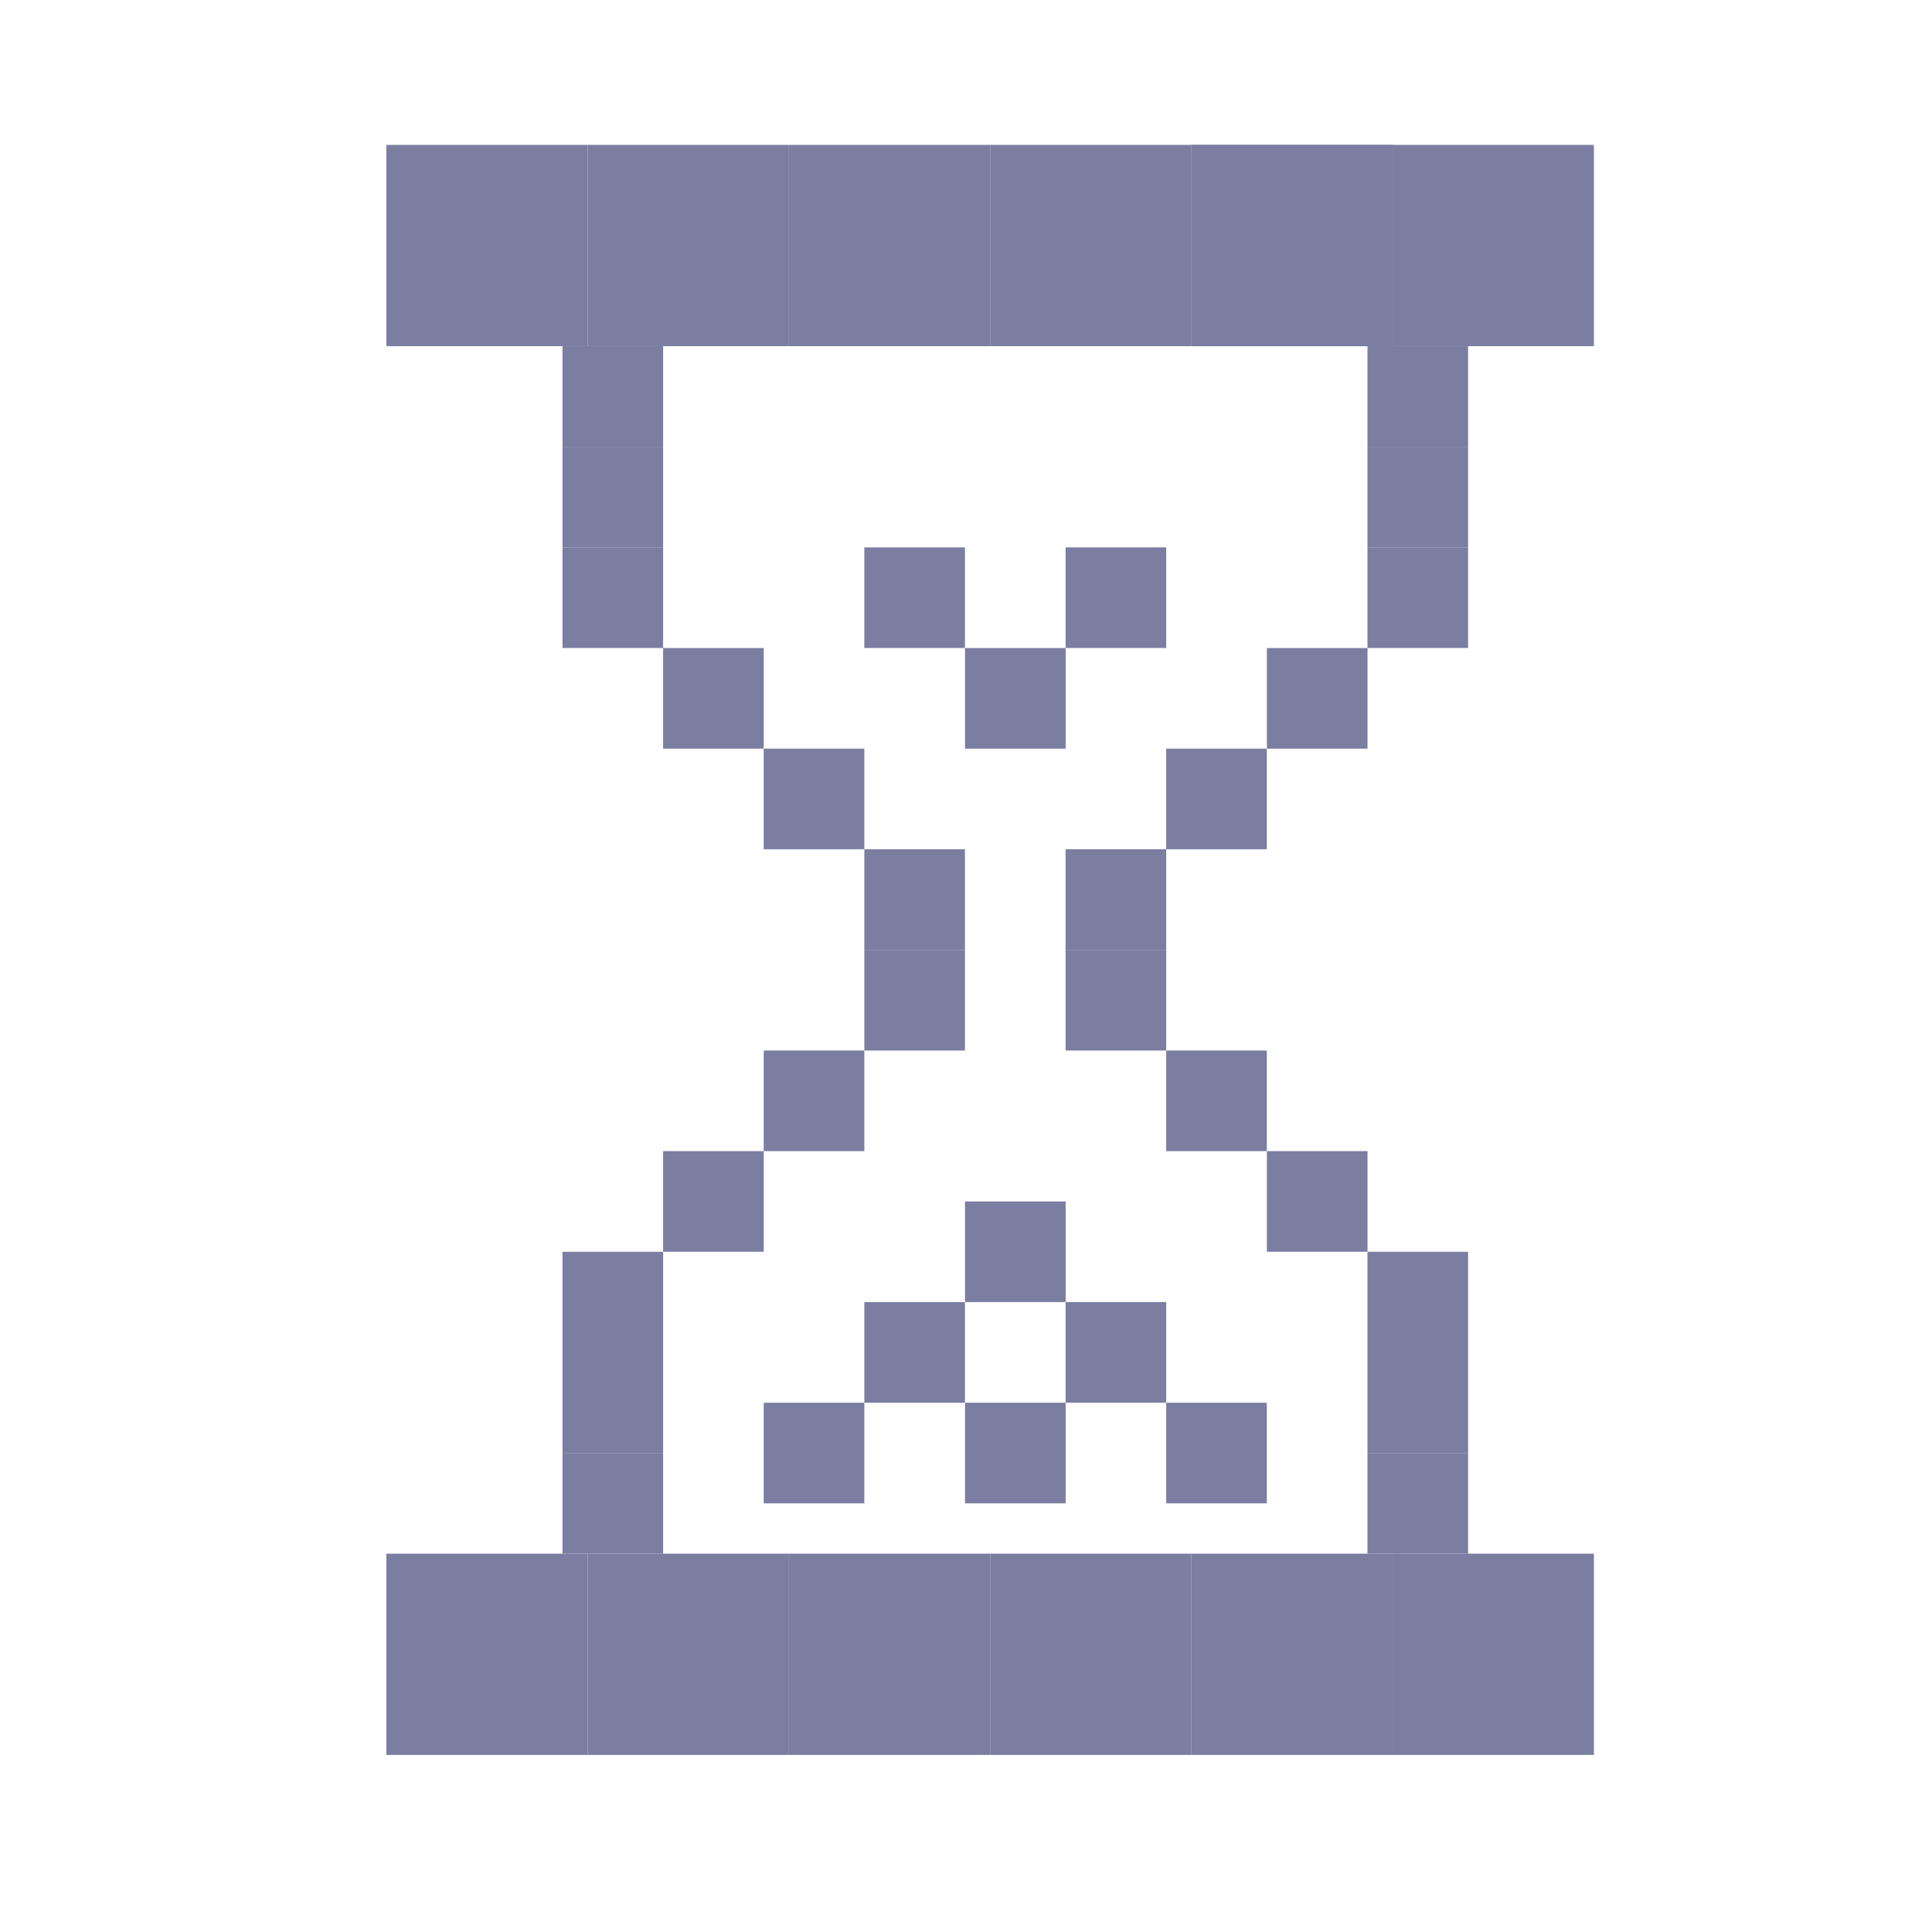 <svg width="40" height="40" viewBox="0 0 40 40" fill="none" xmlns="http://www.w3.org/2000/svg">
<rect x="8" y="3" width="4.167" height="4.167" fill="#7B7DA1"/>
<rect x="8" y="32.167" width="4.167" height="4.167" fill="#7B7DA1"/>
<rect x="11.646" y="7.167" width="2.083" height="2.083" fill="#7B7DA1"/>
<rect x="28.312" y="7.167" width="2.083" height="2.083" fill="#7B7DA1"/>
<rect x="11.646" y="9.25" width="2.083" height="2.083" fill="#7B7DA1"/>
<rect x="28.312" y="9.25" width="2.083" height="2.083" fill="#7B7DA1"/>
<rect x="11.646" y="11.333" width="2.083" height="2.083" fill="#7B7DA1"/>
<rect x="11.646" y="25.917" width="2.083" height="2.083" fill="#7B7DA1"/>
<rect x="28.312" y="25.917" width="2.083" height="2.083" fill="#7B7DA1"/>
<rect x="11.646" y="28" width="2.083" height="2.083" fill="#7B7DA1"/>
<rect x="28.312" y="28" width="2.083" height="2.083" fill="#7B7DA1"/>
<rect x="11.646" y="30.083" width="2.083" height="2.083" fill="#7B7DA1"/>
<rect x="28.312" y="30.083" width="2.083" height="2.083" fill="#7B7DA1"/>
<rect x="28.312" y="11.333" width="2.083" height="2.083" fill="#7B7DA1"/>
<rect x="13.729" y="13.417" width="2.083" height="2.083" fill="#7B7DA1"/>
<rect x="13.729" y="23.833" width="2.083" height="2.083" fill="#7B7DA1"/>
<rect x="26.23" y="13.417" width="2.083" height="2.083" fill="#7B7DA1"/>
<rect x="26.23" y="23.833" width="2.083" height="2.083" fill="#7B7DA1"/>
<rect x="15.812" y="15.5" width="2.083" height="2.083" fill="#7B7DA1"/>
<rect x="15.812" y="21.75" width="2.083" height="2.083" fill="#7B7DA1"/>
<rect x="24.145" y="15.5" width="2.083" height="2.083" fill="#7B7DA1"/>
<rect x="24.145" y="21.75" width="2.083" height="2.083" fill="#7B7DA1"/>
<rect x="17.895" y="17.583" width="2.083" height="2.083" fill="#7B7DA1"/>
<rect x="22.062" y="17.583" width="2.083" height="2.083" fill="#7B7DA1"/>
<rect x="19.98" y="13.417" width="2.083" height="2.083" fill="#7B7DA1"/>
<rect x="17.895" y="11.333" width="2.083" height="2.083" fill="#7B7DA1"/>
<rect x="22.062" y="11.333" width="2.083" height="2.083" fill="#7B7DA1"/>
<rect x="19.98" y="24.875" width="2.083" height="2.083" fill="#7B7DA1"/>
<rect x="19.98" y="29.042" width="2.083" height="2.083" fill="#7B7DA1"/>
<rect x="17.895" y="26.958" width="2.083" height="2.083" fill="#7B7DA1"/>
<rect x="15.812" y="29.042" width="2.083" height="2.083" fill="#7B7DA1"/>
<rect x="24.145" y="29.042" width="2.083" height="2.083" fill="#7B7DA1"/>
<rect x="22.062" y="26.958" width="2.083" height="2.083" fill="#7B7DA1"/>
<rect x="17.895" y="19.667" width="2.083" height="2.083" fill="#7B7DA1"/>
<rect x="22.062" y="19.667" width="2.083" height="2.083" fill="#7B7DA1"/>
<rect x="12.167" y="3" width="4.167" height="4.167" fill="#7B7DA1"/>
<rect x="12.167" y="32.167" width="4.167" height="4.167" fill="#7B7DA1"/>
<rect x="16.333" y="3" width="4.167" height="4.167" fill="#7B7DA1"/>
<rect x="16.333" y="32.167" width="4.167" height="4.167" fill="#7B7DA1"/>
<rect x="20.5" y="3" width="4.167" height="4.167" fill="#7B7DA1"/>
<rect x="20.5" y="32.167" width="4.167" height="4.167" fill="#7B7DA1"/>
<rect x="24.667" y="3" width="4.167" height="4.167" fill="#7B7DA1"/>
<rect x="24.667" y="3" width="4.167" height="4.167" fill="#7B7DA1"/>
<rect x="24.667" y="32.167" width="4.167" height="4.167" fill="#7B7DA1"/>
<rect x="28.833" y="3" width="4.167" height="4.167" fill="#7B7DA1"/>
<rect x="28.833" y="32.167" width="4.167" height="4.167" fill="#7B7DA1"/>
</svg>
